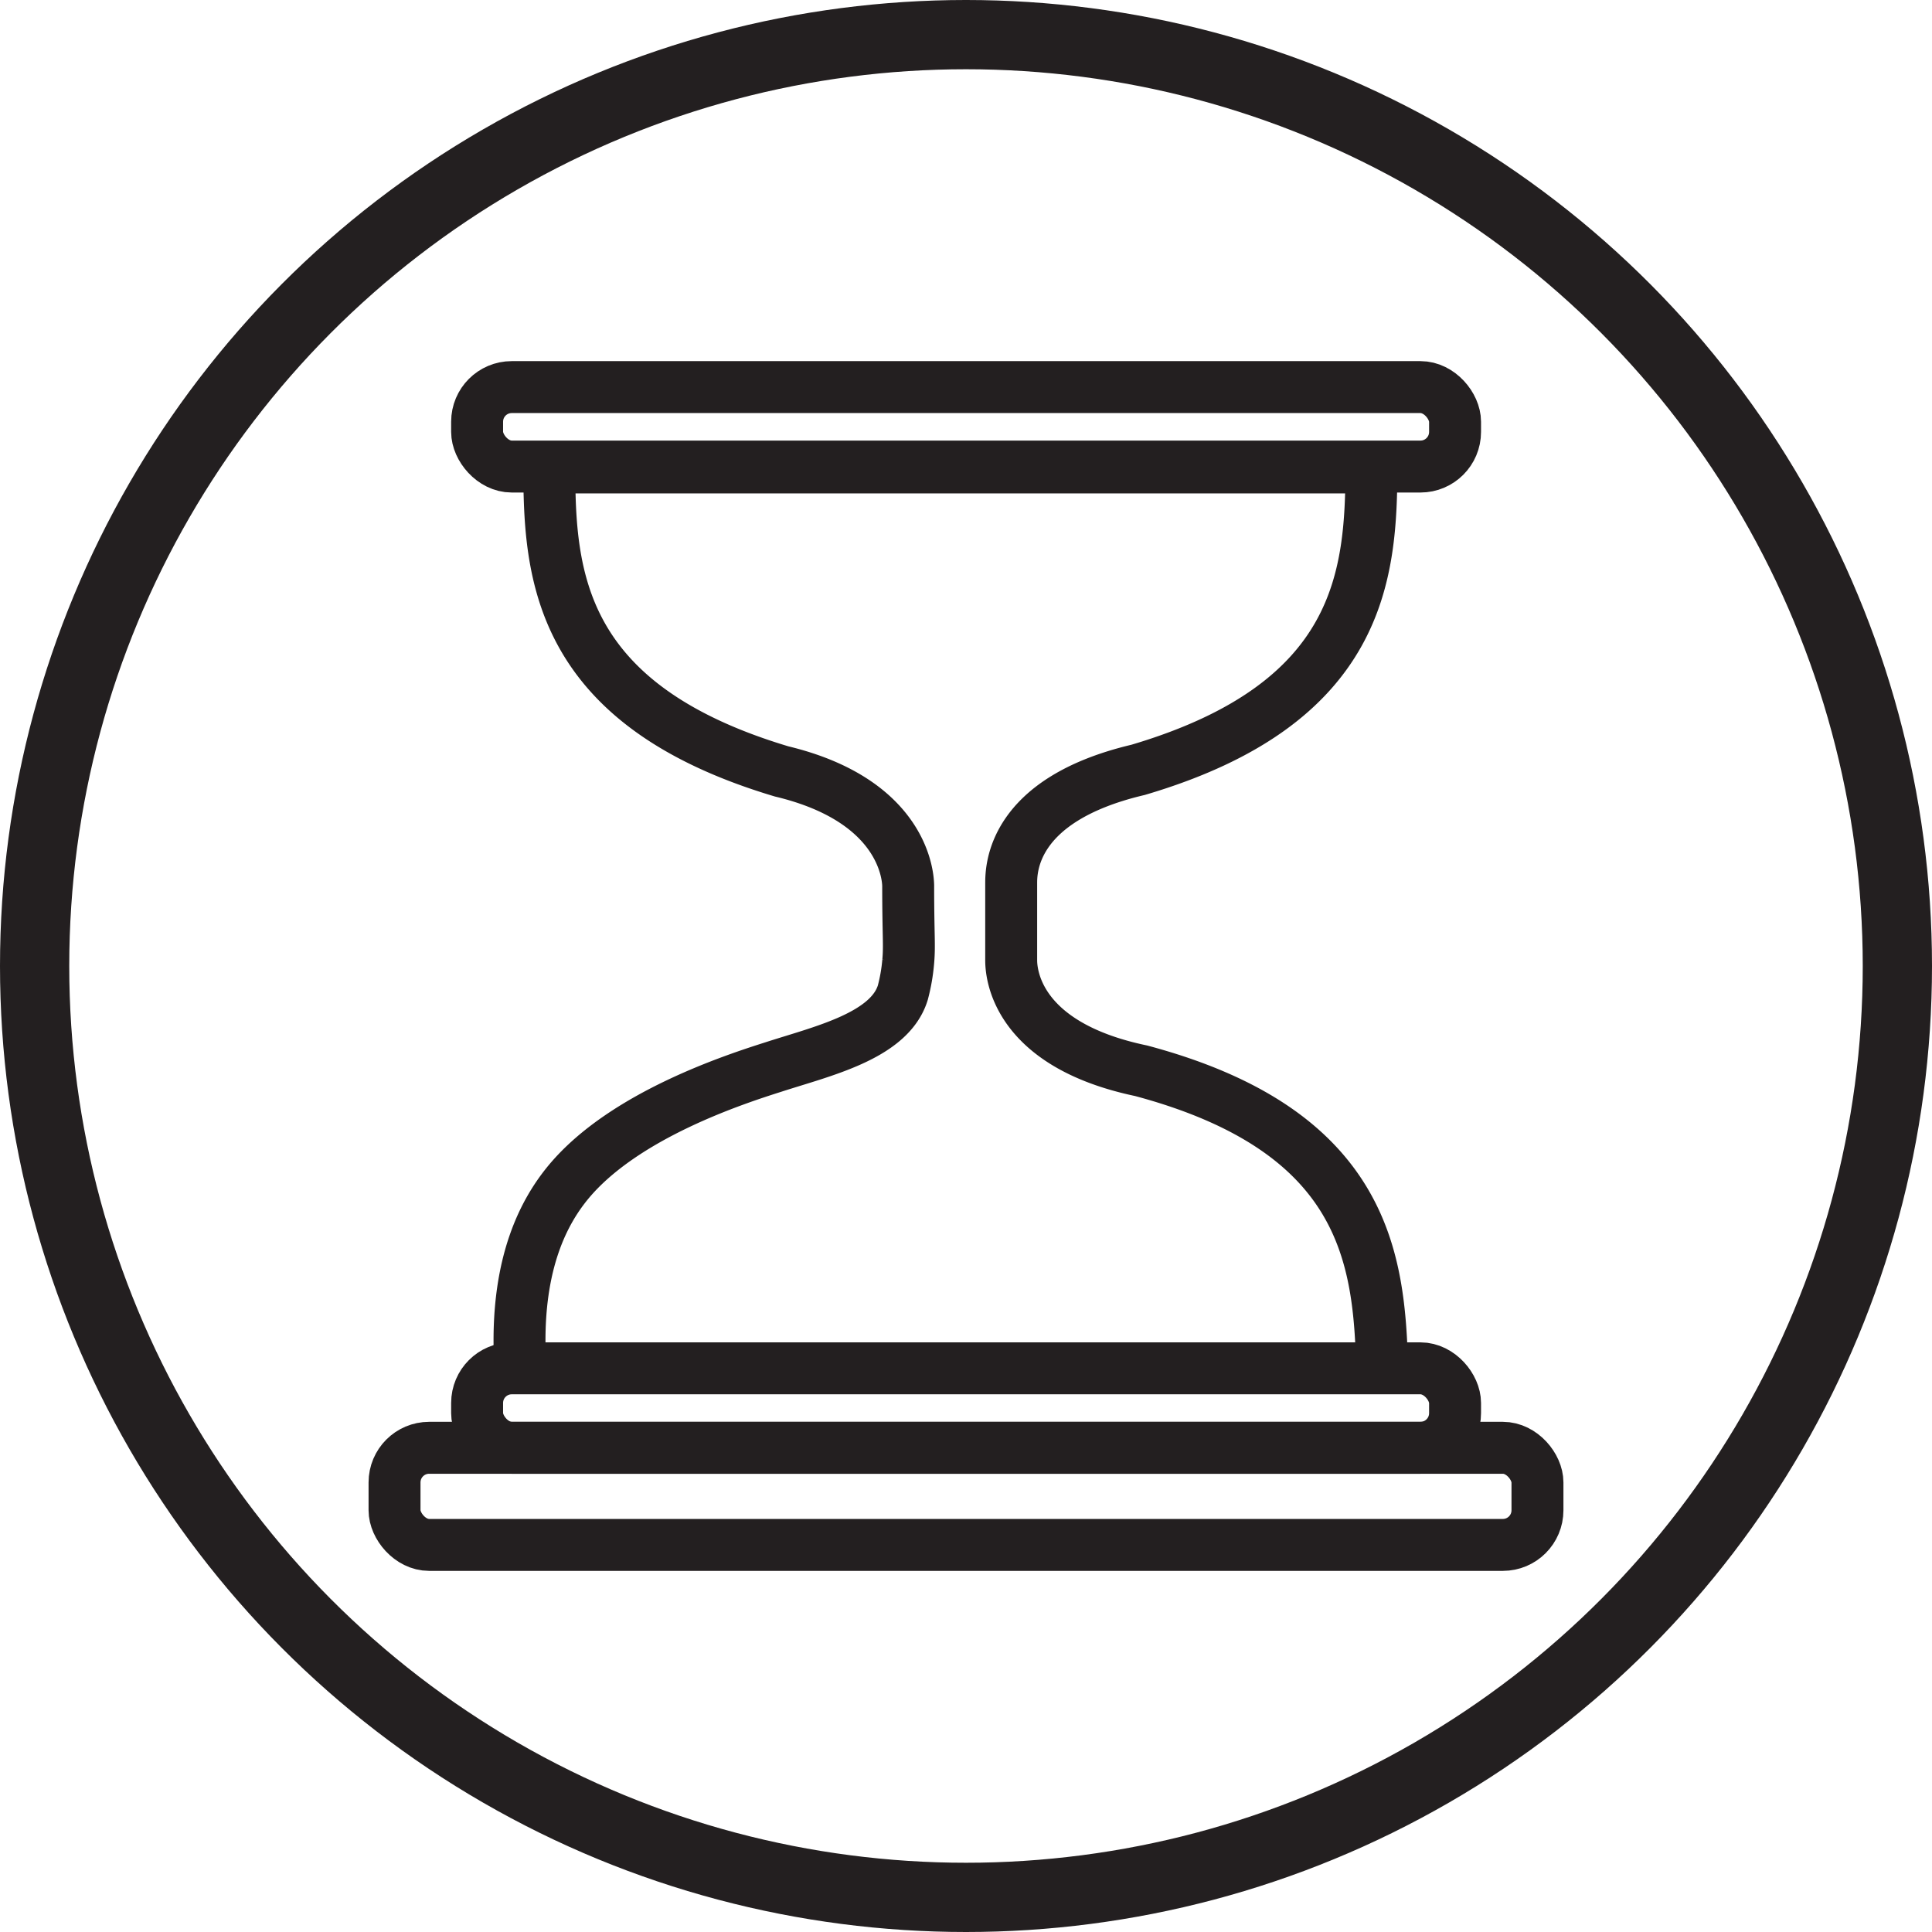 <svg xmlns="http://www.w3.org/2000/svg" viewBox="0 0 111.6 111.6"><defs><style>.cls-1,.cls-2{fill:none;stroke:#231f20;stroke-miterlimit:10;}.cls-1{stroke-width:4px;}.cls-2{stroke-width:3px;}</style></defs><g id="Layer_2" data-name="Layer 2"><g id="Checklist"><circle class="cls-1" cx="55.8" cy="55.8" r="53.8"/><path class="cls-2" d="M79.84,79c-.18-6.21-.89-13.67-13.93-17.15-7.35-1.54-7.5-5.76-7.5-6.39V51.05c0-.82,0-4.85,7.33-6.58C78.68,40.65,79.2,33.17,79.22,27l-47.49,0c0,6.21.5,13.7,13.42,17.56,7.17,1.72,7.3,6.22,7.31,6.59h0c0,2.9.09,3.44,0,4.42a10.36,10.36,0,0,1-.31,1.77c-.77,2.5-4.62,3.37-7.46,4.29-2.23.71-8.61,2.77-11.83,6.62-1.4,1.68-3,4.61-2.84,9.91"/><rect class="cls-2" x="27.56" y="22.36" width="56.49" height="4.59" rx="2"/><rect class="cls-2" x="27.56" y="79.04" width="56.49" height="4.59" rx="2"/><rect class="cls-2" x="22.79" y="83.63" width="66.02" height="5.61" rx="2"/></g></g></svg>